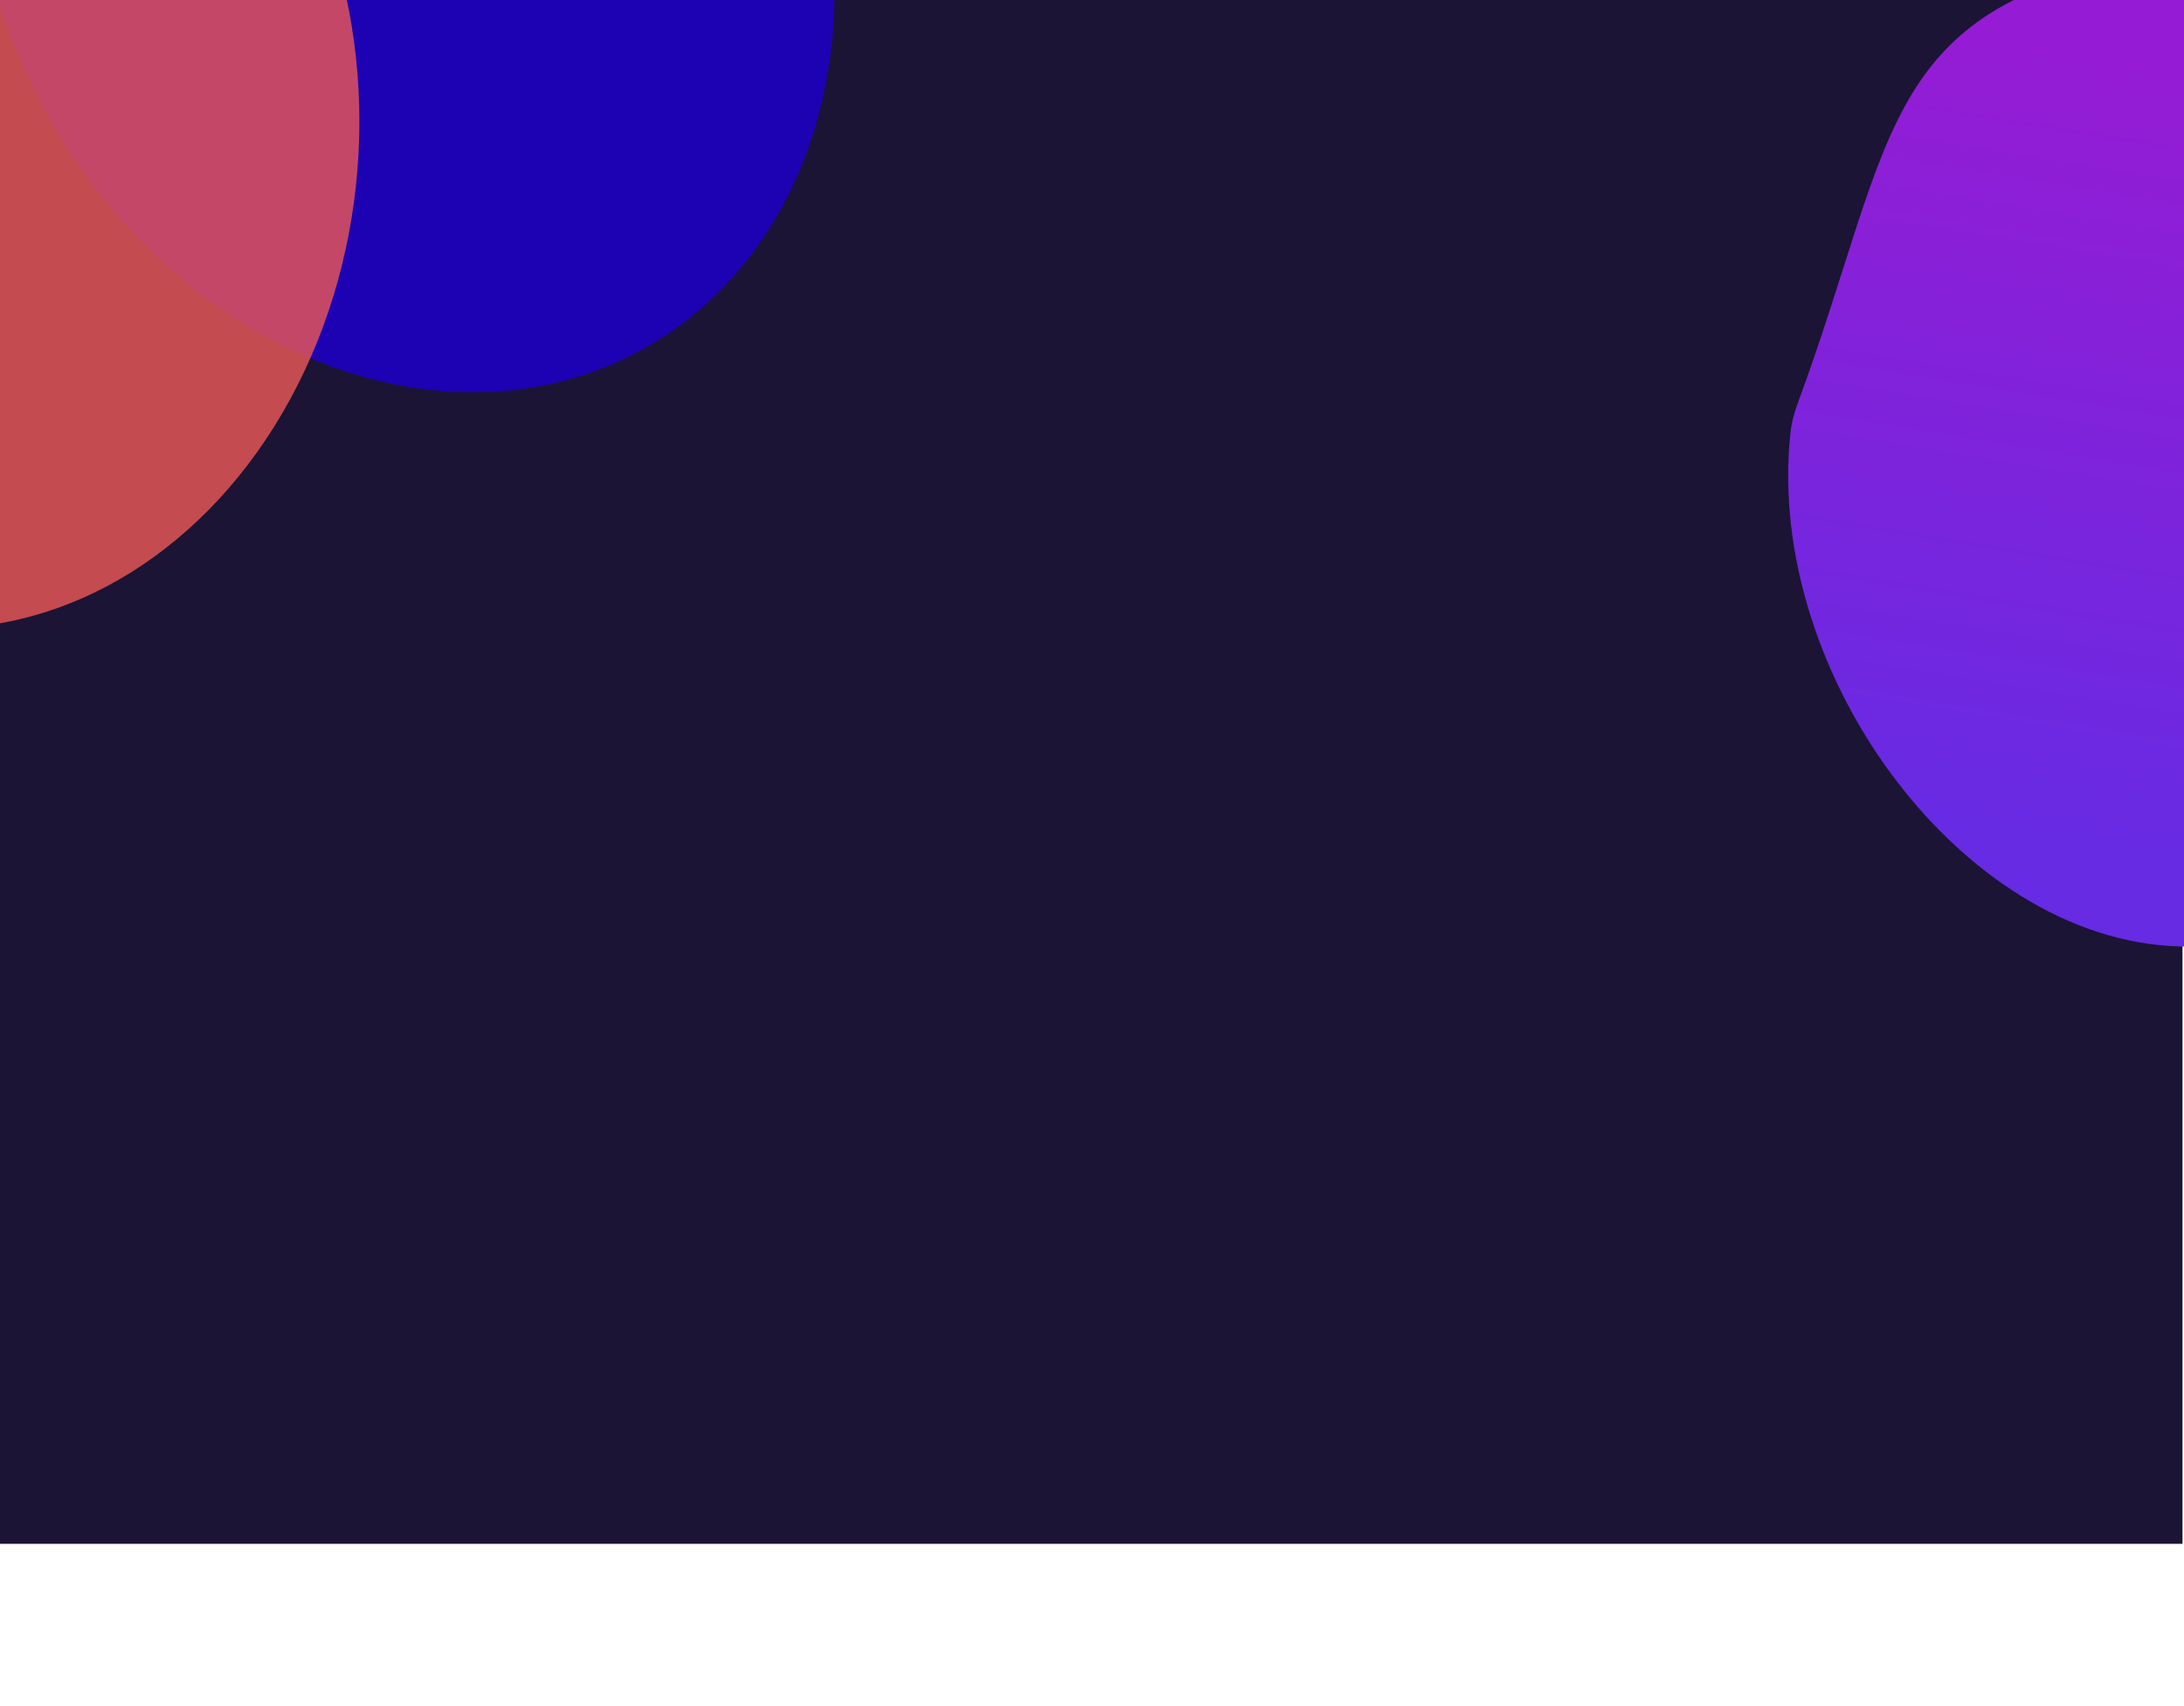 <svg width="1440" height="1125" viewBox="0 0 1440 1125" fill="none" xmlns="http://www.w3.org/2000/svg"><path fill="#1B1435" d="M-1-6h1440v1024H-1z"/><g filter="url(#filter0_f)"><path d="M1436.24-30.841c149.11-1.745 271.7 143.458 273.82 324.319 2.11 180.86-117.05 328.891-266.15 330.636-146.19 1.711-280.77-178.318-263.38-338.997.7-6.408 2.42-12.74 4.65-18.787C1252.7 83.216 1237.55-.502 1436.24-30.841z" fill="url(#paint0_linear)"/></g><g filter="url(#filter1_f)"><ellipse cx="266.502" cy="-56.893" rx="327.5" ry="270" transform="rotate(-118.125 266.502 -56.893)" fill="#1D00C1" fill-opacity=".9"/></g><g filter="url(#filter2_f)"><ellipse cx="-33.234" cy="87.055" rx="327.5" ry="270" transform="rotate(-86.86 -33.234 87.055)" fill="#EC5857" fill-opacity=".81"/></g><defs><filter id="filter0_f" x="679.014" y="-530.857" width="1531.07" height="1654.98" filterUnits="userSpaceOnUse" color-interpolation-filters="sRGB"><feFlood flood-opacity="0" result="BackgroundImageFix"/><feBlend in="SourceGraphic" in2="BackgroundImageFix" result="shape"/><feGaussianBlur stdDeviation="250" result="effect1_foregroundBlur"/></filter><filter id="filter1_f" x="-517.318" y="-872.601" width="1567.64" height="1631.42" filterUnits="userSpaceOnUse" color-interpolation-filters="sRGB"><feFlood flood-opacity="0" result="BackgroundImageFix"/><feBlend in="SourceGraphic" in2="BackgroundImageFix" result="shape"/><feGaussianBlur stdDeviation="250" result="effect1_foregroundBlur"/></filter><filter id="filter2_f" x="-803.436" y="-740.294" width="1540.4" height="1654.7" filterUnits="userSpaceOnUse" color-interpolation-filters="sRGB"><feFlood flood-opacity="0" result="BackgroundImageFix"/><feBlend in="SourceGraphic" in2="BackgroundImageFix" result="shape"/><feGaussianBlur stdDeviation="250" result="effect1_foregroundBlur"/></filter><linearGradient id="paint0_linear" x1="1407.76" y1="41" x2="1323.26" y2="559" gradientUnits="userSpaceOnUse"><stop stop-color="#951CD4"/><stop offset="1" stop-color="#662BE3"/></linearGradient></defs></svg>